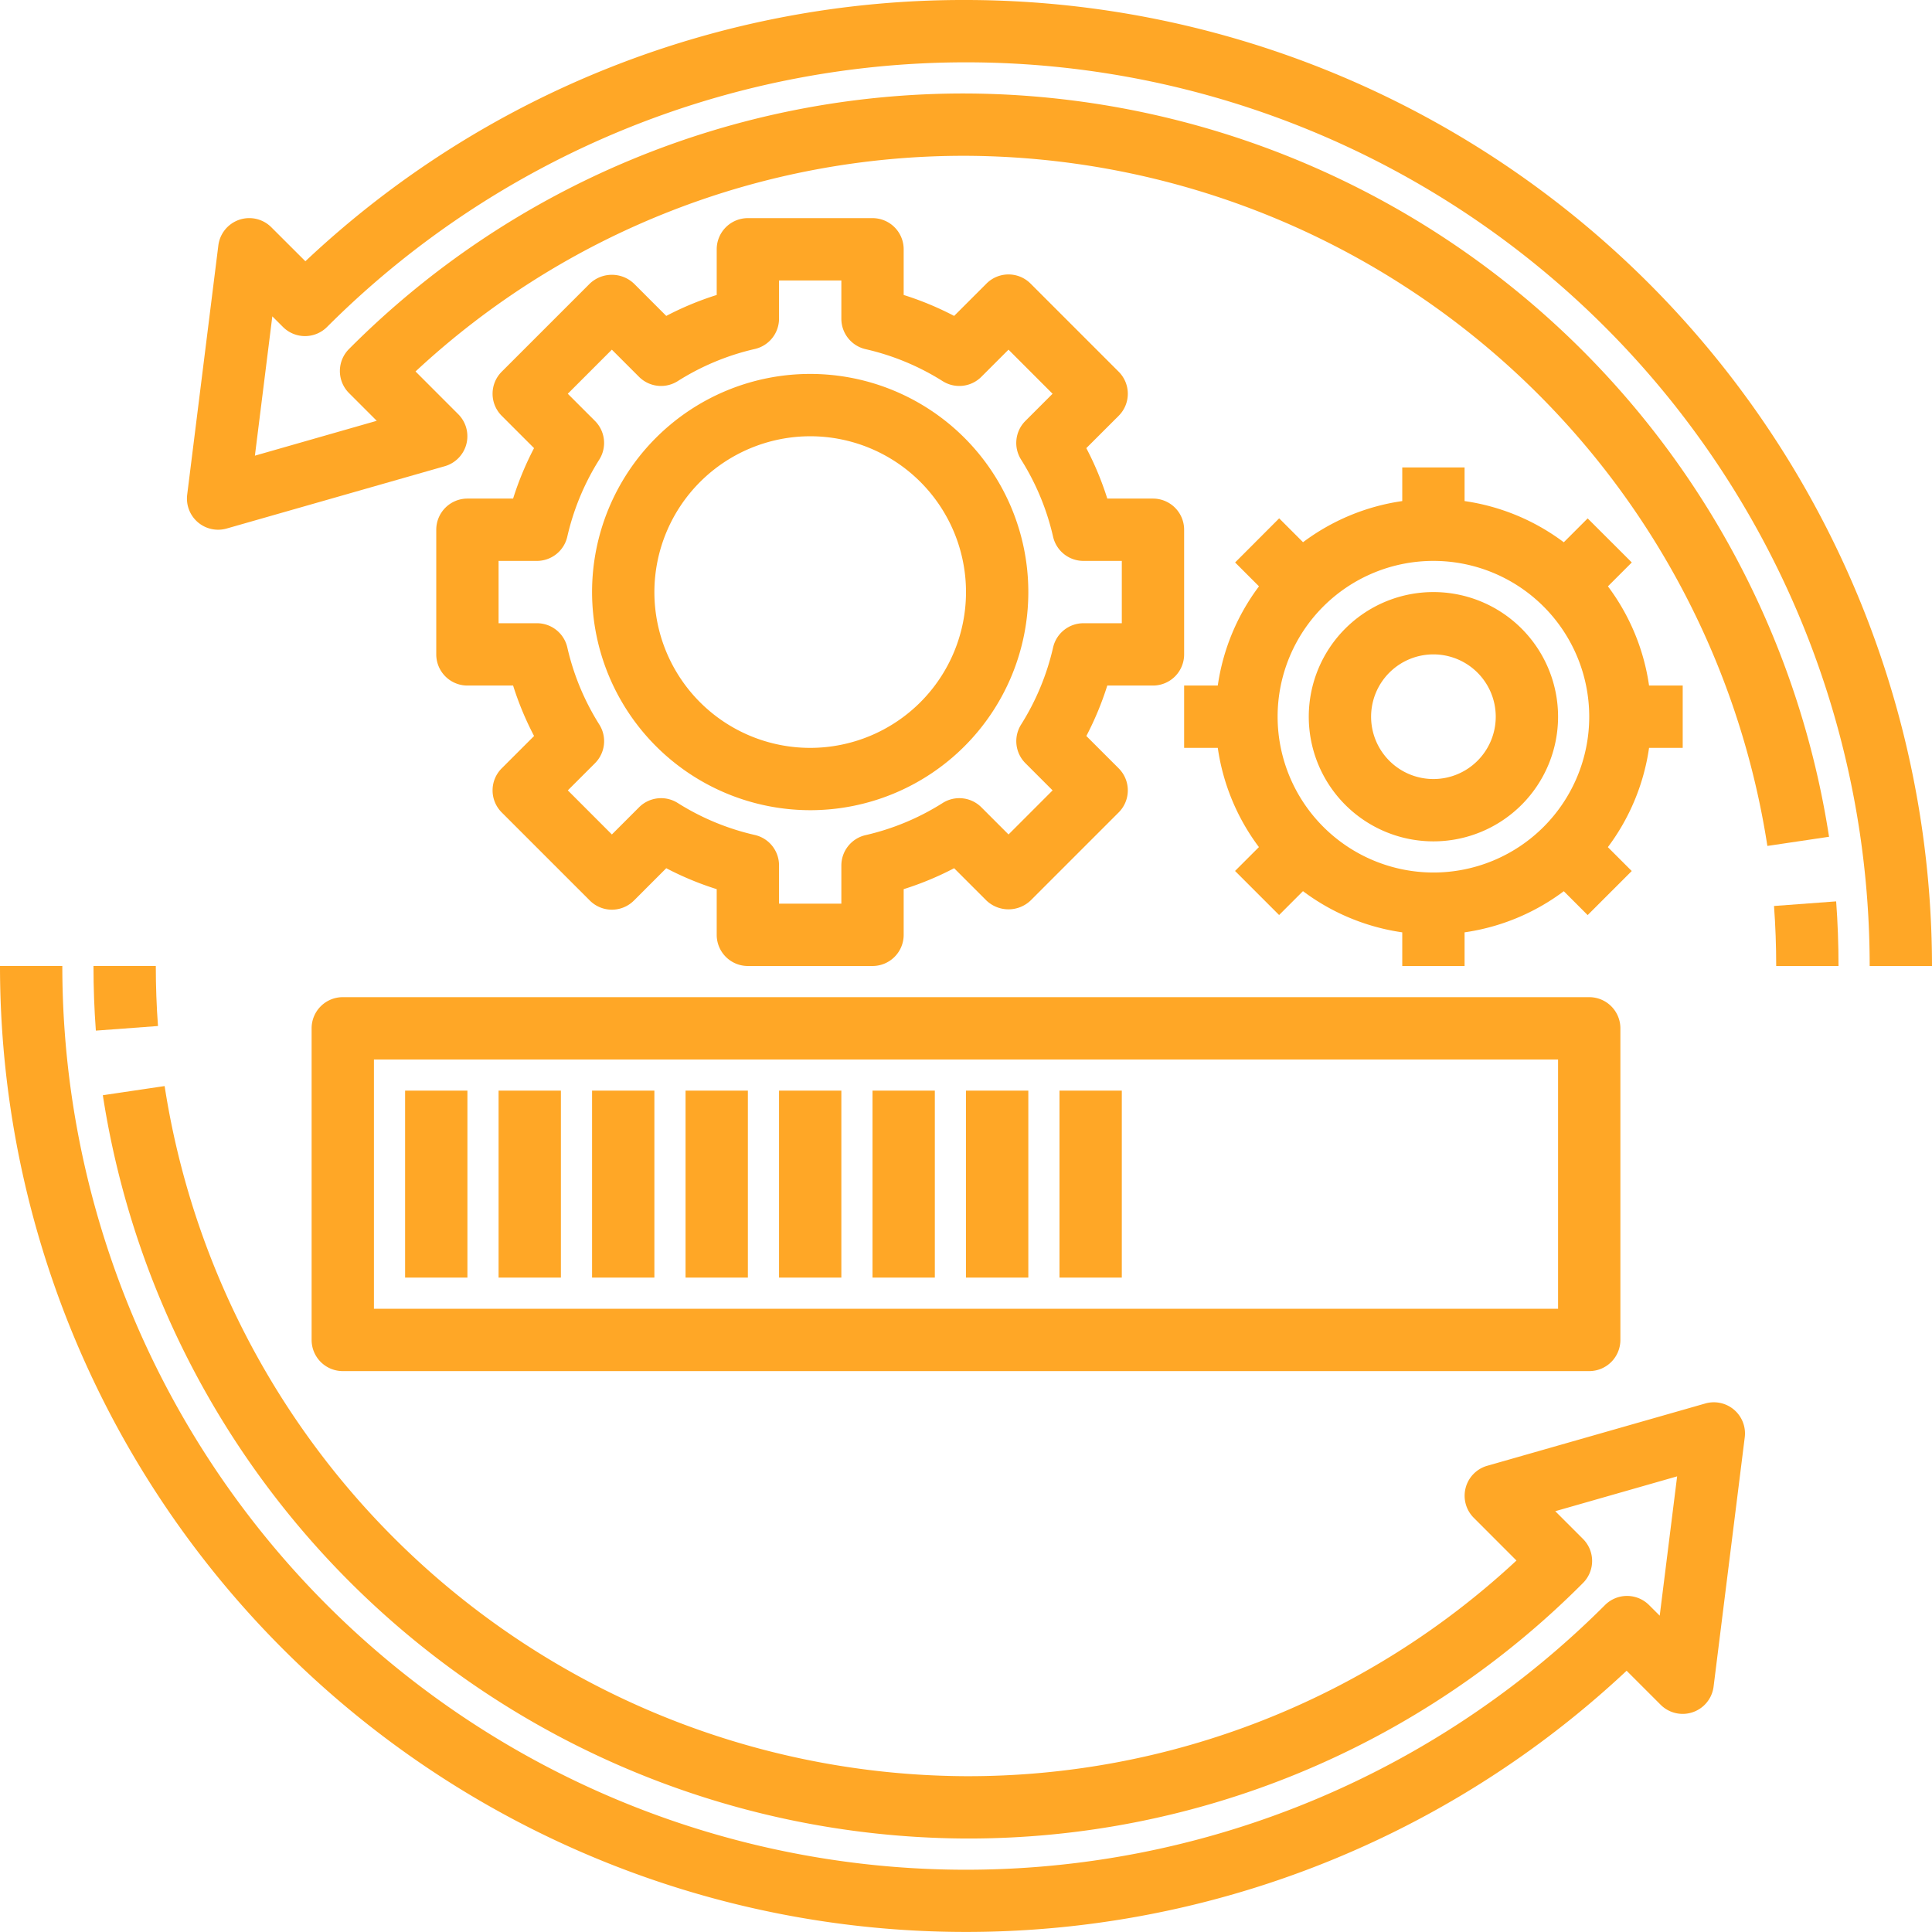 <svg xmlns="http://www.w3.org/2000/svg" width="62" height="62" viewBox="0 0 62 62">
  <g id="actualizacion-del-sistema" transform="translate(-1 -1)">
    <path id="Trazado_100505" data-name="Trazado 100505" d="M57.93,30.074c.047.633.07,1.28.07,1.926h2c0-.694-.025-1.392-.076-2.074Z" fill="#ffa726"/>
    <path id="Trazado_100506" data-name="Trazado 100506" d="M32,1A30.778,30.778,0,0,0,10.8,9.384L9.707,8.293a1,1,0,0,0-1.7.583l-1,8a1,1,0,0,0,1.267,1.085l7-2a1,1,0,0,0,.432-1.668l-1.371-1.372A25.818,25.818,0,0,1,32,6,26.139,26.139,0,0,1,57.717,28.147l1.979-.294A28.151,28.151,0,0,0,32,4a27.818,27.818,0,0,0-19.8,8.2,1,1,0,0,0,0,1.414l.89.89L9.18,15.623l.559-4.471.342.341a1,1,0,0,0,1.414,0A29,29,0,0,1,61,32h2A31.035,31.035,0,0,0,32,1Z" fill="#ffa726"/>
    <path id="Trazado_100507" data-name="Trazado 100507" d="M55.726,46.039l-7,2a1,1,0,0,0-.432,1.668l1.371,1.372A25.822,25.822,0,0,1,32,58,26.139,26.139,0,0,1,6.283,35.853L4.3,36.147A28.151,28.151,0,0,0,32,60a27.818,27.818,0,0,0,19.8-8.2,1,1,0,0,0,0-1.414l-.89-.89,3.911-1.118-.559,4.471-.342-.341a1,1,0,0,0-1.414,0A29,29,0,0,1,3,32H1A31,31,0,0,0,53.2,54.616l1.091,1.091a1,1,0,0,0,1.7-.583l1-8a1,1,0,0,0-1.266-1.085Z" fill="#ffa726"/>
    <path id="Trazado_100508" data-name="Trazado 100508" d="M6.07,33.926C6.023,33.293,6,32.646,6,32H4c0,.694.025,1.392.076,2.074Z" fill="#ffa726"/>
    <path id="Trazado_100509" data-name="Trazado 100509" d="M11,34V44a1,1,0,0,0,1,1H52a1,1,0,0,0,1-1V34a1,1,0,0,0-1-1H12A1,1,0,0,0,11,34Zm2,1H51v8H13Z" fill="#ffa726"/>
    <path id="Trazado_100510" data-name="Trazado 100510" d="M14,36h2v6H14Z" fill="#ffa726"/>
    <path id="Trazado_100511" data-name="Trazado 100511" d="M17,36h2v6H17Z" fill="#ffa726"/>
    <path id="Trazado_100512" data-name="Trazado 100512" d="M20,36h2v6H20Z" fill="#ffa726"/>
    <path id="Trazado_100513" data-name="Trazado 100513" d="M23,36h2v6H23Z" fill="#ffa726"/>
    <path id="Trazado_100514" data-name="Trazado 100514" d="M26,36h2v6H26Z" fill="#ffa726"/>
    <path id="Trazado_100515" data-name="Trazado 100515" d="M29,36h2v6H29Z" fill="#ffa726"/>
    <path id="Trazado_100516" data-name="Trazado 100516" d="M32,36h2v6H32Z" fill="#ffa726"/>
    <path id="Trazado_100517" data-name="Trazado 100517" d="M35,36h2v6H35Z" fill="#ffa726"/>
    <path id="Trazado_100518" data-name="Trazado 100518" d="M16,17a1,1,0,0,0-1,1v4a1,1,0,0,0,1,1h1.466a9.858,9.858,0,0,0,.673,1.619L17.1,25.657a1,1,0,0,0,0,1.414L19.929,29.9a1,1,0,0,0,1.414,0l1.038-1.038A9.89,9.89,0,0,0,24,29.534V31a1,1,0,0,0,1,1h4a1,1,0,0,0,1-1V29.534a9.9,9.9,0,0,0,1.619-.672L32.657,29.9a1.029,1.029,0,0,0,1.414,0L36.9,27.071a1,1,0,0,0,0-1.414l-1.038-1.038A9.945,9.945,0,0,0,36.534,23H38a1,1,0,0,0,1-1V18a1,1,0,0,0-1-1H36.534a9.858,9.858,0,0,0-.673-1.619L36.9,14.343a1,1,0,0,0,0-1.414L34.071,10.1a1,1,0,0,0-1.414,0l-1.038,1.038A9.89,9.89,0,0,0,30,10.466V9a1,1,0,0,0-1-1H25a1,1,0,0,0-1,1v1.466a9.9,9.9,0,0,0-1.619.672L21.343,10.1a1.029,1.029,0,0,0-1.414,0L17.1,12.929a1,1,0,0,0,0,1.414l1.038,1.038A9.946,9.946,0,0,0,17.466,17Zm2.23,2a1,1,0,0,0,.975-.778,7.974,7.974,0,0,1,1.027-2.474,1,1,0,0,0-.139-1.24l-.872-.872,1.414-1.415.872.872a1,1,0,0,0,1.24.139A7.936,7.936,0,0,1,25.221,12.2,1,1,0,0,0,26,11.23V10h2v1.23a1,1,0,0,0,.778.975,7.936,7.936,0,0,1,2.474,1.027,1,1,0,0,0,1.24-.139l.872-.872,1.414,1.415-.872.872a1,1,0,0,0-.139,1.24,7.964,7.964,0,0,1,1.027,2.474A1,1,0,0,0,35.77,19H37v2H35.77a1,1,0,0,0-.975.778,7.974,7.974,0,0,1-1.027,2.474,1,1,0,0,0,.139,1.24l.872.872-1.414,1.415-.872-.872a1,1,0,0,0-1.24-.139A7.936,7.936,0,0,1,28.779,27.8,1,1,0,0,0,28,28.77V30H26V28.77a1,1,0,0,0-.778-.975,7.936,7.936,0,0,1-2.474-1.027,1,1,0,0,0-1.24.139l-.872.872-1.414-1.415.872-.872a1,1,0,0,0,.139-1.24,7.964,7.964,0,0,1-1.027-2.474A1,1,0,0,0,18.23,21H17V19Z" fill="#ffa726"/>
    <path id="Trazado_100519" data-name="Trazado 100519" d="M27,27a7,7,0,1,0-7-7A7.008,7.008,0,0,0,27,27Zm0-12a5,5,0,1,1-5,5A5.006,5.006,0,0,1,27,15Z" fill="#ffa726"/>
    <path id="Trazado_100520" data-name="Trazado 100520" d="M39,23v2h1.08A6.947,6.947,0,0,0,41.4,28.184l-.766.766,1.414,1.414.766-.766A6.957,6.957,0,0,0,46,30.92V32h2V30.92A6.947,6.947,0,0,0,51.184,29.6l.766.766,1.414-1.414-.766-.766A6.957,6.957,0,0,0,53.92,25H55V23H53.92A6.947,6.947,0,0,0,52.6,19.816l.766-.766L51.95,17.636l-.766.766A6.947,6.947,0,0,0,48,17.08V16H46v1.08A6.947,6.947,0,0,0,42.816,18.4l-.766-.766L40.636,19.05l.766.766A6.947,6.947,0,0,0,40.08,23Zm3,1a5,5,0,1,1,5,5A5.006,5.006,0,0,1,42,24Z" fill="#ffa726"/>
    <path id="Trazado_100521" data-name="Trazado 100521" d="M47,28a4,4,0,1,0-4-4A4,4,0,0,0,47,28Zm0-6a2,2,0,1,1-2,2A2,2,0,0,1,47,22Z" fill="#ffa726"/>
  </g>
</svg>
